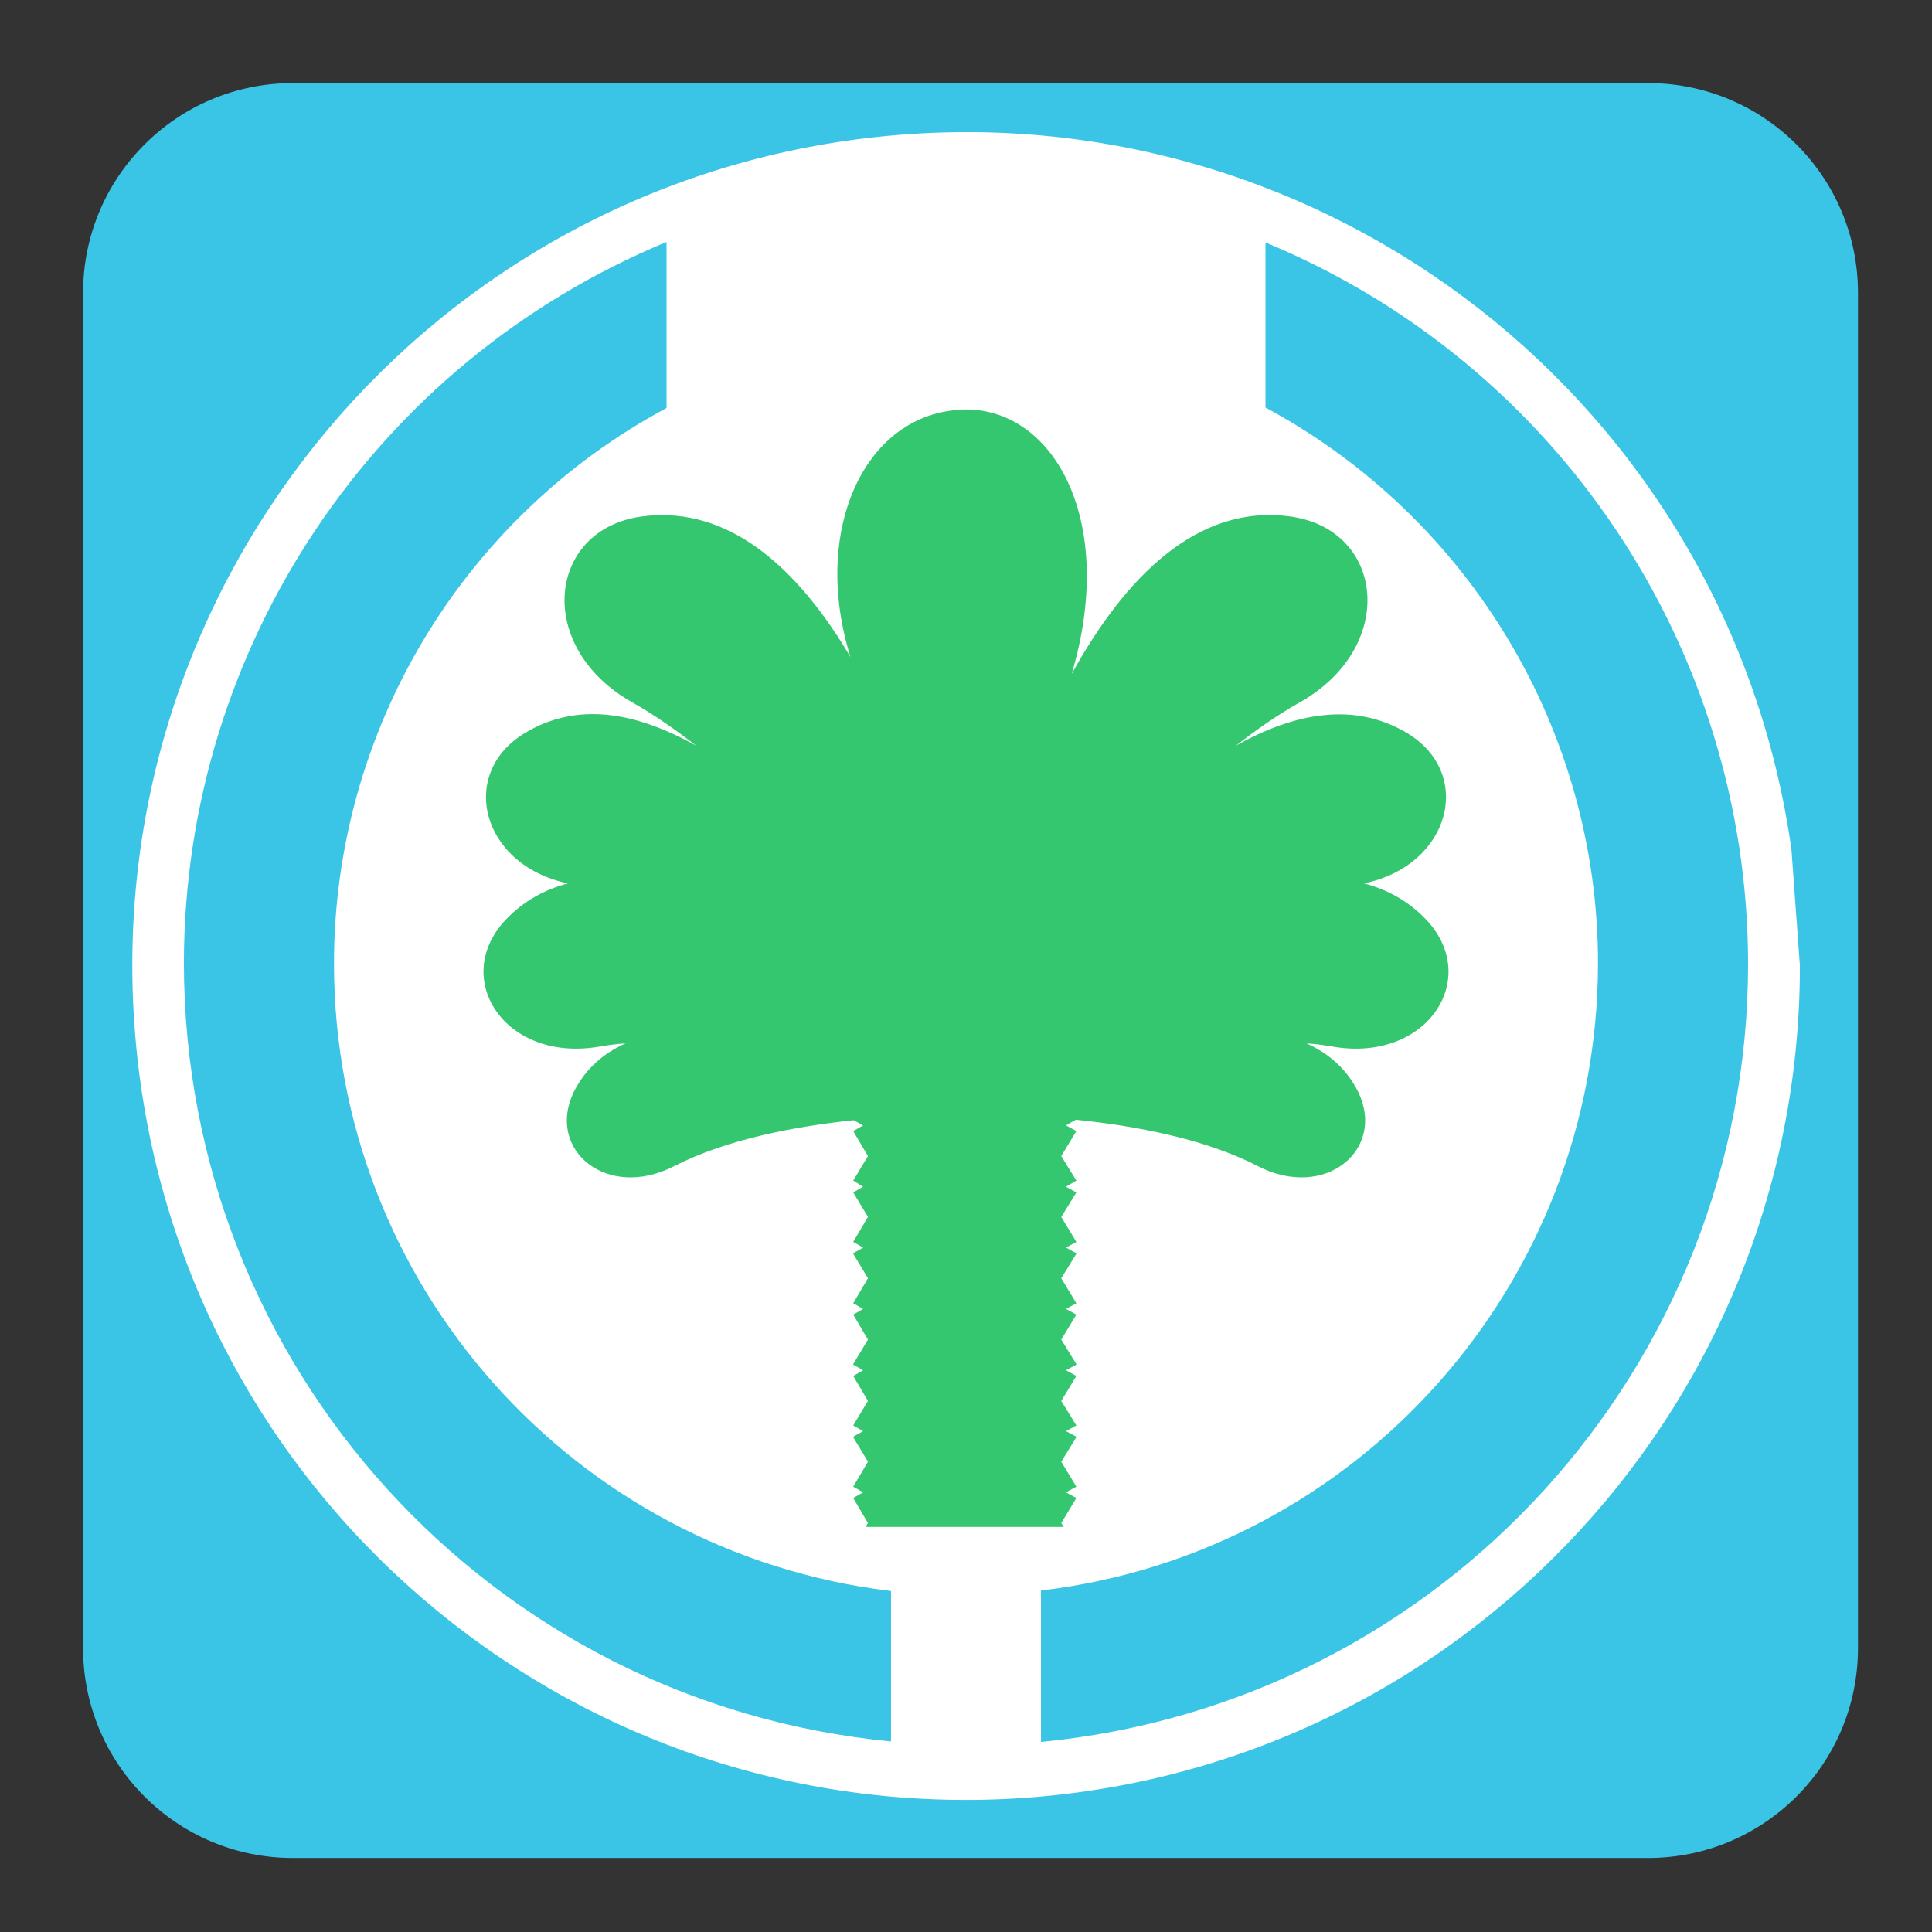 
<svg xmlns="http://www.w3.org/2000/svg" xmlns:xlink="http://www.w3.org/1999/xlink" width="16px" height="16px" viewBox="0 0 16 16" version="1.1">
<rect x="0" y="0" width="16" height="16" fill="#333333" stroke="none"/>
<g id="surface1">
<path style=" stroke:none;fill-rule:nonzero;fill:rgb(22.745%,77.255%,90.196%);fill-opacity:1;" d="M 2.426 0.688 L 13.648 0.688 C 14.609 0.688 15.387 1.465 15.387 2.426 L 15.387 13.648 C 15.387 14.609 14.609 15.387 13.648 15.387 L 2.426 15.387 C 1.465 15.387 0.688 14.609 0.688 13.648 L 0.688 2.426 C 0.688 1.465 1.465 0.688 2.426 0.688 Z M 2.426 0.688 "/>
<path style=" stroke:none;fill-rule:nonzero;fill:rgb(100%,100%,100%);fill-opacity:1;" d="M 14.906 8 C 14.906 11.719 11.961 14.77 8.242 14.902 C 4.523 15.031 1.371 12.195 1.113 8.484 C 0.852 4.773 3.578 1.523 7.273 1.133 C 10.973 0.742 14.316 3.352 14.836 7.035 "/>
<path style=" stroke:none;fill-rule:evenodd;fill:rgb(20.784%,78.039%,43.922%);fill-opacity:1;" d="M 8.008 3.391 C 7.98 3.391 7.957 3.391 7.93 3.395 C 7.152 3.453 6.719 4.402 7.043 5.441 C 6.648 4.773 6.129 4.262 5.477 4.266 C 5.422 4.266 5.371 4.27 5.316 4.277 C 4.531 4.383 4.422 5.363 5.242 5.82 C 5.422 5.922 5.594 6.043 5.766 6.176 C 5.48 6.016 5.191 5.914 4.91 5.914 C 4.719 5.914 4.531 5.961 4.355 6.066 C 3.789 6.398 3.98 7.164 4.703 7.316 C 4.512 7.367 4.336 7.461 4.188 7.617 C 3.73 8.102 4.18 8.801 4.961 8.668 C 5.031 8.656 5.105 8.645 5.18 8.641 C 4.996 8.723 4.844 8.855 4.75 9.047 C 4.523 9.523 5.027 9.945 5.586 9.656 C 6.02 9.434 6.586 9.328 7.07 9.277 L 7.148 9.32 L 7.066 9.367 L 7.188 9.574 L 7.066 9.777 L 7.148 9.828 L 7.066 9.875 L 7.188 10.078 L 7.066 10.285 L 7.148 10.332 L 7.066 10.379 C 7.066 10.379 7.066 10.383 7.066 10.383 L 7.188 10.586 L 7.066 10.793 L 7.148 10.84 L 7.066 10.887 L 7.188 11.094 L 7.066 11.297 C 7.066 11.297 7.066 11.297 7.066 11.301 L 7.148 11.348 L 7.066 11.395 L 7.188 11.602 L 7.066 11.805 L 7.148 11.852 L 7.066 11.898 C 7.066 11.902 7.066 11.902 7.066 11.902 L 7.188 12.105 L 7.066 12.312 L 7.148 12.359 L 7.066 12.406 L 7.188 12.613 L 7.168 12.645 L 8.809 12.645 L 8.789 12.613 L 8.914 12.406 L 8.828 12.359 L 8.914 12.312 L 8.789 12.105 L 8.914 11.902 C 8.914 11.902 8.914 11.902 8.914 11.898 L 8.828 11.852 L 8.914 11.805 L 8.789 11.602 L 8.914 11.395 L 8.828 11.348 L 8.914 11.301 C 8.914 11.297 8.914 11.297 8.914 11.297 L 8.789 11.094 L 8.914 10.887 L 8.828 10.84 L 8.914 10.793 L 8.789 10.586 L 8.914 10.383 C 8.914 10.383 8.914 10.379 8.914 10.379 L 8.828 10.332 L 8.914 10.285 L 8.789 10.078 L 8.914 9.875 L 8.828 9.828 L 8.914 9.777 L 8.789 9.574 L 8.914 9.367 L 8.828 9.32 L 8.91 9.273 C 9.402 9.324 9.977 9.43 10.414 9.656 C 10.973 9.945 11.477 9.523 11.25 9.047 C 11.156 8.855 11.004 8.723 10.82 8.641 C 10.895 8.645 10.969 8.656 11.039 8.668 C 11.82 8.801 12.27 8.102 11.812 7.617 C 11.664 7.461 11.488 7.367 11.297 7.316 C 12.02 7.164 12.211 6.398 11.645 6.066 C 11.207 5.809 10.715 5.906 10.234 6.176 C 10.406 6.043 10.578 5.922 10.758 5.82 C 11.578 5.363 11.469 4.383 10.684 4.277 C 9.91 4.172 9.312 4.789 8.875 5.582 C 9.25 4.32 8.734 3.398 8.008 3.391 Z M 8.008 3.391 "/>
<path style=" stroke:none;fill-rule:evenodd;fill:rgb(22.745%,77.255%,90.196%);fill-opacity:1;" d="M 5.52 2.004 C 3.102 3.004 1.523 5.363 1.523 7.98 C 1.527 11.316 4.059 14.102 7.379 14.422 L 7.379 13.176 C 4.746 12.859 2.766 10.629 2.766 7.98 C 2.766 6.059 3.824 4.289 5.52 3.379 Z M 10.48 2.008 L 10.48 3.375 C 12.176 4.289 13.234 6.059 13.234 7.98 C 13.23 10.629 11.25 12.859 8.621 13.172 L 8.621 14.426 C 11.941 14.105 14.477 11.316 14.477 7.98 C 14.473 5.367 12.898 3.008 10.48 2.008 Z M 10.48 2.008 "/>
</g>
</svg>

